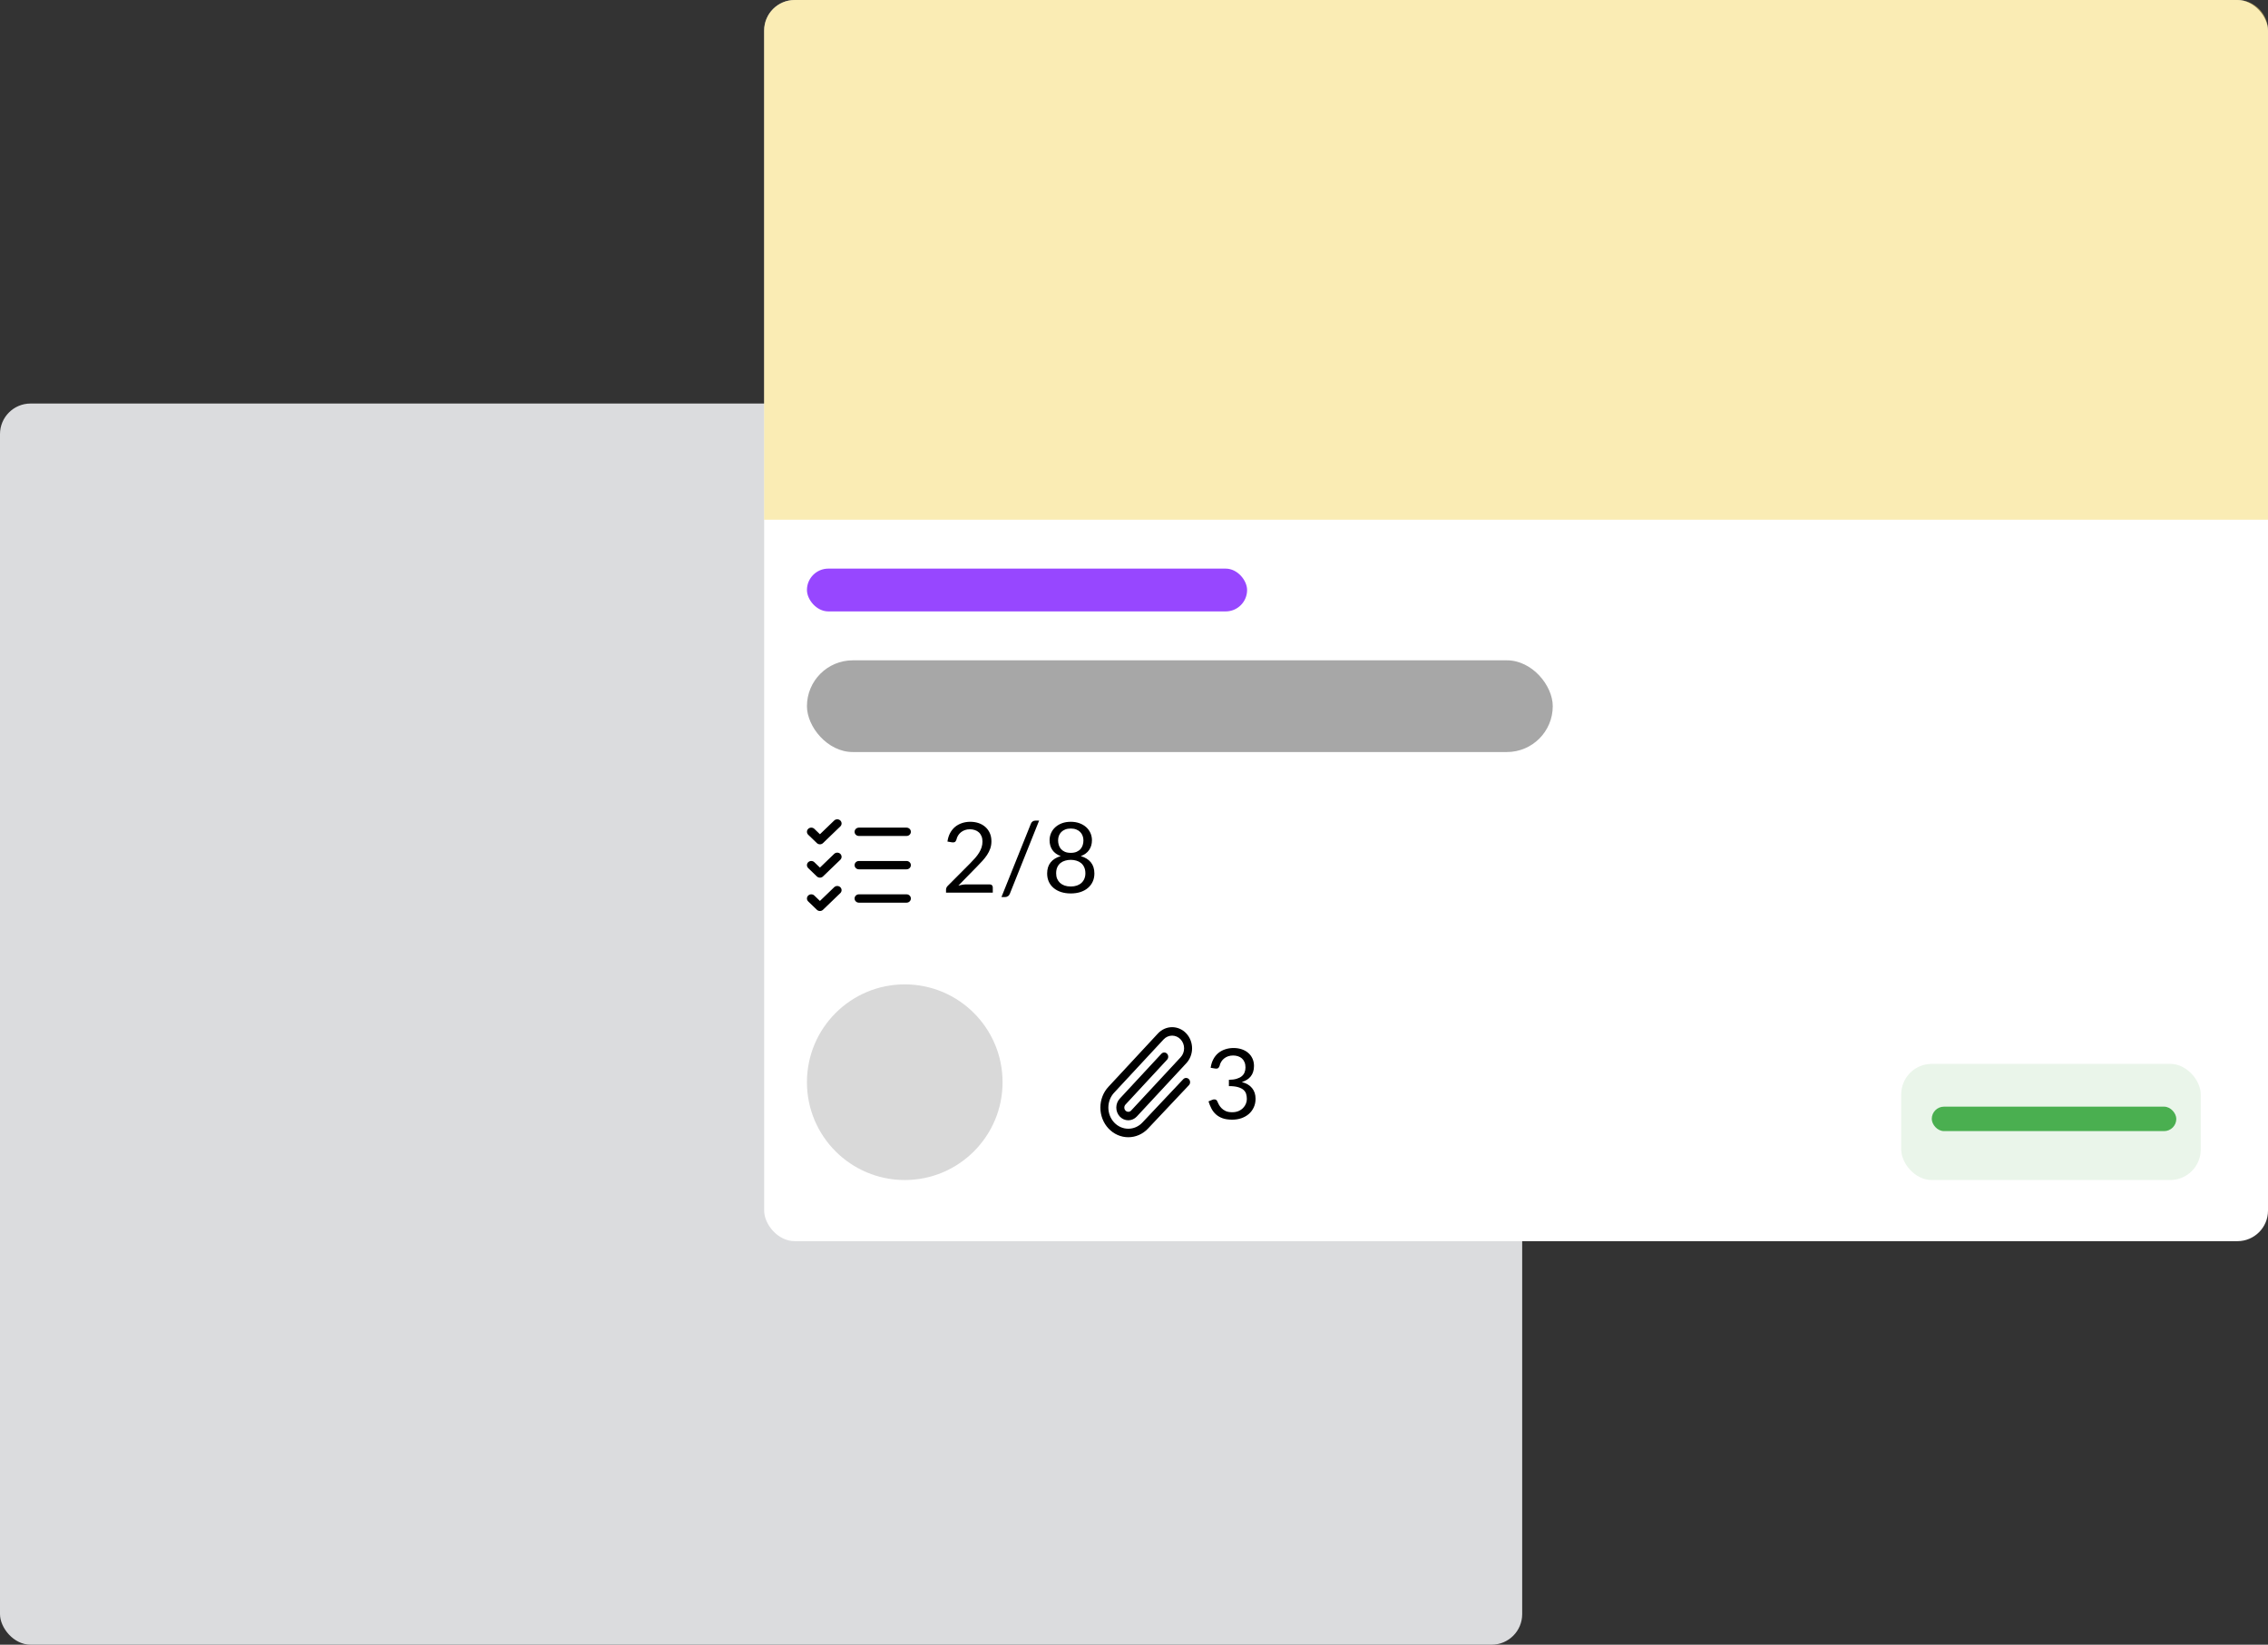<svg width="371" height="269" viewBox="0 0 371 269" fill="none" xmlns="http://www.w3.org/2000/svg">
<rect x="0" y="0" width="371" height="269" fill="#333333" stroke="none"/>
<rect y="66" width="249" height="203" rx="5" fill="#DBDCDE"/>
<rect x="125" width="246" height="203" rx="5" fill="white"/>
<path d="M161.896 144.648C162.051 144.648 162.173 144.693 162.264 144.784C162.355 144.875 162.4 144.992 162.4 145.136V146H154.752V145.512C154.752 145.411 154.773 145.307 154.816 145.2C154.859 145.093 154.925 144.995 155.016 144.904L158.688 141.216C158.992 140.907 159.269 140.611 159.52 140.328C159.771 140.04 159.984 139.752 160.16 139.464C160.336 139.176 160.472 138.885 160.568 138.592C160.664 138.293 160.712 137.976 160.712 137.64C160.712 137.304 160.659 137.011 160.552 136.76C160.445 136.504 160.299 136.293 160.112 136.128C159.931 135.963 159.715 135.84 159.464 135.76C159.213 135.675 158.944 135.632 158.656 135.632C158.363 135.632 158.093 135.675 157.848 135.76C157.603 135.845 157.384 135.965 157.192 136.12C157.005 136.269 156.848 136.448 156.72 136.656C156.592 136.864 156.501 137.093 156.448 137.344C156.384 137.531 156.296 137.656 156.184 137.72C156.077 137.779 155.925 137.795 155.728 137.768L154.984 137.64C155.059 137.117 155.203 136.656 155.416 136.256C155.635 135.851 155.907 135.512 156.232 135.24C156.563 134.968 156.939 134.763 157.36 134.624C157.781 134.48 158.237 134.408 158.728 134.408C159.213 134.408 159.667 134.48 160.088 134.624C160.509 134.768 160.875 134.979 161.184 135.256C161.493 135.528 161.736 135.861 161.912 136.256C162.088 136.651 162.176 137.099 162.176 137.6C162.176 138.027 162.112 138.424 161.984 138.792C161.856 139.155 161.683 139.501 161.464 139.832C161.245 140.163 160.992 140.485 160.704 140.8C160.421 141.115 160.12 141.432 159.8 141.752L156.776 144.84C156.989 144.781 157.205 144.736 157.424 144.704C157.643 144.667 157.853 144.648 158.056 144.648H161.896ZM165.193 146.168C165.124 146.355 165.015 146.493 164.865 146.584C164.721 146.675 164.572 146.72 164.417 146.72H163.817L168.625 134.744C168.689 134.573 168.785 134.443 168.913 134.352C169.047 134.261 169.199 134.216 169.369 134.216H169.977L165.193 146.168ZM175.156 144.992C175.529 144.992 175.862 144.941 176.156 144.84C176.454 144.733 176.705 144.587 176.908 144.4C177.116 144.208 177.273 143.981 177.38 143.72C177.492 143.453 177.548 143.16 177.548 142.84C177.548 142.445 177.481 142.109 177.348 141.832C177.22 141.549 177.044 141.32 176.82 141.144C176.601 140.968 176.348 140.84 176.06 140.76C175.772 140.675 175.47 140.632 175.156 140.632C174.841 140.632 174.54 140.675 174.252 140.76C173.964 140.84 173.708 140.968 173.484 141.144C173.265 141.32 173.089 141.549 172.956 141.832C172.828 142.109 172.764 142.445 172.764 142.84C172.764 143.16 172.817 143.453 172.924 143.72C173.036 143.981 173.193 144.208 173.396 144.4C173.604 144.587 173.854 144.733 174.148 144.84C174.446 144.941 174.782 144.992 175.156 144.992ZM175.156 135.512C174.814 135.512 174.513 135.563 174.252 135.664C173.996 135.765 173.78 135.904 173.604 136.08C173.433 136.256 173.302 136.461 173.212 136.696C173.126 136.931 173.084 137.181 173.084 137.448C173.084 137.709 173.121 137.963 173.196 138.208C173.27 138.453 173.39 138.672 173.556 138.864C173.721 139.051 173.934 139.203 174.196 139.32C174.462 139.432 174.782 139.488 175.156 139.488C175.529 139.488 175.846 139.432 176.108 139.32C176.374 139.203 176.59 139.051 176.756 138.864C176.921 138.672 177.041 138.453 177.116 138.208C177.19 137.963 177.228 137.709 177.228 137.448C177.228 137.181 177.182 136.931 177.092 136.696C177.006 136.461 176.876 136.256 176.7 136.08C176.529 135.904 176.313 135.765 176.052 135.664C175.796 135.563 175.497 135.512 175.156 135.512ZM176.796 140.024C177.51 140.227 178.06 140.565 178.444 141.04C178.828 141.515 179.02 142.123 179.02 142.864C179.02 143.365 178.924 143.819 178.732 144.224C178.545 144.624 178.281 144.965 177.94 145.248C177.604 145.531 177.198 145.749 176.724 145.904C176.249 146.053 175.726 146.128 175.156 146.128C174.585 146.128 174.062 146.053 173.588 145.904C173.113 145.749 172.705 145.531 172.364 145.248C172.022 144.965 171.758 144.624 171.572 144.224C171.385 143.819 171.292 143.365 171.292 142.864C171.292 142.123 171.484 141.515 171.868 141.04C172.252 140.565 172.801 140.227 173.516 140.024C172.913 139.8 172.457 139.467 172.148 139.024C171.844 138.576 171.692 138.043 171.692 137.424C171.692 137.003 171.774 136.608 171.94 136.24C172.105 135.872 172.34 135.552 172.644 135.28C172.948 135.008 173.31 134.795 173.732 134.64C174.158 134.485 174.633 134.408 175.156 134.408C175.673 134.408 176.145 134.485 176.572 134.64C176.998 134.795 177.364 135.008 177.668 135.28C177.972 135.552 178.206 135.872 178.372 136.24C178.537 136.608 178.62 137.003 178.62 137.424C178.62 138.043 178.465 138.576 178.156 139.024C177.852 139.467 177.398 139.8 176.796 140.024Z" fill="black"/>
<rect x="132" y="108" width="122" height="15" rx="7.5" fill="#A7A7A7"/>
<rect x="132" y="93" width="72" height="7" rx="3.5" fill="#9747FF"/>
<path d="M125 5C125 2.239 127.239 0 130 0H366C368.761 0 371 2.239 371 5V85H125V5Z" fill="#F7DB6A" fill-opacity="0.5"/>
<path d="M149 141.5C149 141.681 148.925 141.854 148.793 141.982C148.66 142.11 148.48 142.182 148.292 142.182H140.5C140.312 142.182 140.132 142.11 139.999 141.982C139.867 141.854 139.792 141.681 139.792 141.5C139.792 141.319 139.867 141.146 139.999 141.018C140.132 140.89 140.312 140.818 140.5 140.818H148.292C148.48 140.818 148.66 140.89 148.793 141.018C148.925 141.146 149 141.319 149 141.5ZM140.5 136.727H148.292C148.48 136.727 148.66 136.656 148.793 136.528C148.925 136.4 149 136.227 149 136.046C149 135.865 148.925 135.691 148.793 135.564C148.66 135.436 148.48 135.364 148.292 135.364H140.5C140.312 135.364 140.132 135.436 139.999 135.564C139.867 135.691 139.792 135.865 139.792 136.046C139.792 136.227 139.867 136.4 139.999 136.528C140.132 136.656 140.312 136.727 140.5 136.727ZM148.292 146.272H140.5C140.312 146.272 140.132 146.344 139.999 146.472C139.867 146.6 139.792 146.773 139.792 146.954C139.792 147.135 139.867 147.308 139.999 147.436C140.132 147.564 140.312 147.636 140.5 147.636H148.292C148.48 147.636 148.66 147.564 148.793 147.436C148.925 147.308 149 147.135 149 146.954C149 146.773 148.925 146.6 148.793 146.472C148.66 146.344 148.48 146.272 148.292 146.272ZM136.457 134.2L134.125 136.445L133.21 135.563C133.077 135.435 132.897 135.364 132.709 135.364C132.521 135.364 132.34 135.435 132.208 135.563C132.075 135.691 132 135.865 132 136.046C132 136.227 132.075 136.4 132.208 136.528L133.624 137.892C133.69 137.955 133.768 138.005 133.854 138.04C133.94 138.074 134.032 138.092 134.125 138.092C134.218 138.092 134.311 138.074 134.397 138.04C134.483 138.005 134.561 137.955 134.626 137.892L137.46 135.165C137.593 135.037 137.667 134.863 137.667 134.682C137.667 134.501 137.593 134.328 137.46 134.2C137.327 134.072 137.147 134 136.959 134C136.771 134 136.59 134.072 136.457 134.2ZM136.457 139.654L134.125 141.9L133.21 141.018C133.077 140.89 132.897 140.818 132.709 140.818C132.521 140.818 132.34 140.89 132.208 141.018C132.075 141.145 132 141.319 132 141.5C132 141.59 132.018 141.678 132.054 141.761C132.09 141.844 132.142 141.919 132.208 141.982L133.624 143.346C133.69 143.409 133.768 143.46 133.854 143.494C133.94 143.528 134.032 143.546 134.125 143.546C134.218 143.546 134.311 143.528 134.397 143.494C134.483 143.46 134.561 143.409 134.626 143.346L137.46 140.619C137.593 140.491 137.667 140.317 137.667 140.136C137.667 139.955 137.593 139.782 137.46 139.654C137.327 139.526 137.147 139.454 136.959 139.454C136.771 139.454 136.59 139.526 136.457 139.654ZM136.457 145.108L134.125 147.354L133.21 146.472C133.144 146.408 133.066 146.358 132.98 146.324C132.894 146.29 132.802 146.272 132.709 146.272C132.616 146.272 132.523 146.29 132.437 146.324C132.352 146.358 132.273 146.408 132.208 146.472C132.142 146.535 132.09 146.61 132.054 146.693C132.018 146.776 132 146.865 132 146.954C132 147.044 132.018 147.132 132.054 147.215C132.09 147.298 132.142 147.373 132.208 147.436L133.624 148.8C133.69 148.863 133.768 148.914 133.854 148.948C133.94 148.982 134.032 149 134.125 149C134.218 149 134.311 148.982 134.397 148.948C134.483 148.914 134.561 148.863 134.626 148.8L137.46 146.073C137.593 145.945 137.667 145.772 137.667 145.591C137.667 145.41 137.593 145.236 137.46 145.108C137.327 144.98 137.147 144.908 136.959 144.908C136.771 144.908 136.59 144.98 136.457 145.108Z" fill="black"/>
<circle cx="148" cy="177" r="16" fill="#D9D9D9"/>
<path d="M194.484 176.508C194.545 176.572 194.593 176.648 194.626 176.732C194.659 176.816 194.676 176.907 194.676 176.997C194.676 177.088 194.659 177.178 194.626 177.263C194.593 177.347 194.545 177.423 194.484 177.487L187.795 184.581C186.938 185.49 185.777 186 184.566 186C183.355 186 182.194 185.489 181.337 184.581C180.481 183.672 180 182.44 180 181.154C180 179.869 180.481 178.637 181.338 177.729L189.43 169.015C190.042 168.366 190.871 168 191.736 168C192.601 168 193.431 168.364 194.043 169.012C194.655 169.661 195 170.541 195 171.459C195 172.377 194.657 173.258 194.046 173.907L185.951 182.621C185.584 183.011 185.085 183.23 184.565 183.23C184.046 183.23 183.547 183.011 183.179 182.621C182.812 182.231 182.605 181.702 182.605 181.15C182.605 180.598 182.812 180.069 183.179 179.679L189.971 172.359C190.03 172.291 190.102 172.237 190.181 172.2C190.261 172.162 190.347 172.142 190.434 172.14C190.521 172.138 190.607 172.155 190.688 172.189C190.769 172.223 190.842 172.274 190.904 172.339C190.966 172.404 191.015 172.481 191.049 172.566C191.082 172.651 191.099 172.743 191.099 172.835C191.099 172.927 191.081 173.019 191.047 173.103C191.013 173.188 190.963 173.265 190.9 173.329L184.108 180.658C184.047 180.722 183.999 180.798 183.966 180.882C183.933 180.966 183.915 181.056 183.915 181.146C183.915 181.237 183.931 181.327 183.964 181.412C183.996 181.496 184.044 181.572 184.104 181.637C184.165 181.701 184.236 181.752 184.315 181.788C184.394 181.823 184.479 181.841 184.565 181.841C184.651 181.842 184.735 181.824 184.815 181.79C184.894 181.755 184.966 181.705 185.027 181.641L193.12 172.931C193.488 172.542 193.695 172.014 193.695 171.463C193.696 170.912 193.49 170.383 193.123 169.993C192.756 169.603 192.259 169.384 191.739 169.383C191.22 169.382 190.722 169.601 190.354 169.99L182.263 178.7C181.96 179.021 181.719 179.402 181.555 179.822C181.391 180.242 181.306 180.692 181.306 181.146C181.306 181.601 181.39 182.051 181.553 182.471C181.717 182.891 181.957 183.273 182.259 183.594C182.562 183.916 182.921 184.171 183.317 184.346C183.712 184.52 184.137 184.61 184.565 184.61C184.993 184.61 185.417 184.521 185.813 184.348C186.209 184.174 186.569 183.919 186.872 183.598L193.562 176.504C193.685 176.375 193.851 176.303 194.024 176.304C194.197 176.304 194.363 176.378 194.484 176.508Z" fill="black"/>
<path d="M198.04 174.64C198.115 174.117 198.259 173.656 198.472 173.256C198.685 172.851 198.955 172.512 199.28 172.24C199.611 171.968 199.987 171.763 200.408 171.624C200.835 171.48 201.293 171.408 201.784 171.408C202.269 171.408 202.717 171.477 203.128 171.616C203.539 171.755 203.891 171.952 204.184 172.208C204.483 172.464 204.715 172.773 204.88 173.136C205.045 173.499 205.128 173.901 205.128 174.344C205.128 174.707 205.08 175.032 204.984 175.32C204.893 175.603 204.76 175.851 204.584 176.064C204.413 176.277 204.205 176.459 203.96 176.608C203.715 176.757 203.44 176.88 203.136 176.976C203.883 177.168 204.443 177.499 204.816 177.968C205.195 178.432 205.384 179.013 205.384 179.712C205.384 180.24 205.283 180.715 205.08 181.136C204.883 181.557 204.611 181.917 204.264 182.216C203.917 182.509 203.512 182.736 203.048 182.896C202.589 183.051 202.096 183.128 201.568 183.128C200.96 183.128 200.44 183.053 200.008 182.904C199.576 182.749 199.211 182.539 198.912 182.272C198.613 182.005 198.368 181.691 198.176 181.328C197.984 180.96 197.821 180.563 197.688 180.136L198.304 179.88C198.464 179.811 198.619 179.792 198.768 179.824C198.923 179.856 199.035 179.944 199.104 180.088C199.173 180.237 199.259 180.416 199.36 180.624C199.467 180.832 199.611 181.032 199.792 181.224C199.973 181.416 200.203 181.579 200.48 181.712C200.763 181.845 201.12 181.912 201.552 181.912C201.952 181.912 202.301 181.848 202.6 181.72C202.904 181.587 203.155 181.416 203.352 181.208C203.555 181 203.707 180.768 203.808 180.512C203.909 180.256 203.96 180.003 203.96 179.752C203.96 179.443 203.92 179.16 203.84 178.904C203.76 178.648 203.611 178.427 203.392 178.24C203.173 178.053 202.872 177.907 202.488 177.8C202.109 177.693 201.621 177.64 201.024 177.64V176.608C201.515 176.603 201.931 176.549 202.272 176.448C202.619 176.347 202.899 176.208 203.112 176.032C203.331 175.856 203.488 175.645 203.584 175.4C203.685 175.155 203.736 174.883 203.736 174.584C203.736 174.253 203.683 173.965 203.576 173.72C203.475 173.475 203.333 173.272 203.152 173.112C202.971 172.952 202.755 172.832 202.504 172.752C202.259 172.672 201.992 172.632 201.704 172.632C201.416 172.632 201.147 172.675 200.896 172.76C200.651 172.845 200.432 172.965 200.24 173.12C200.053 173.269 199.896 173.448 199.768 173.656C199.64 173.864 199.549 174.093 199.496 174.344C199.427 174.531 199.339 174.656 199.232 174.72C199.131 174.779 198.981 174.795 198.784 174.768L198.04 174.64Z" fill="black"/>
<rect x="311" y="174" width="49" height="19" rx="5" fill="#EAF5EA"/>
<rect x="316" y="181" width="40" height="4" rx="2" fill="#4AAF50"/>
</svg>
